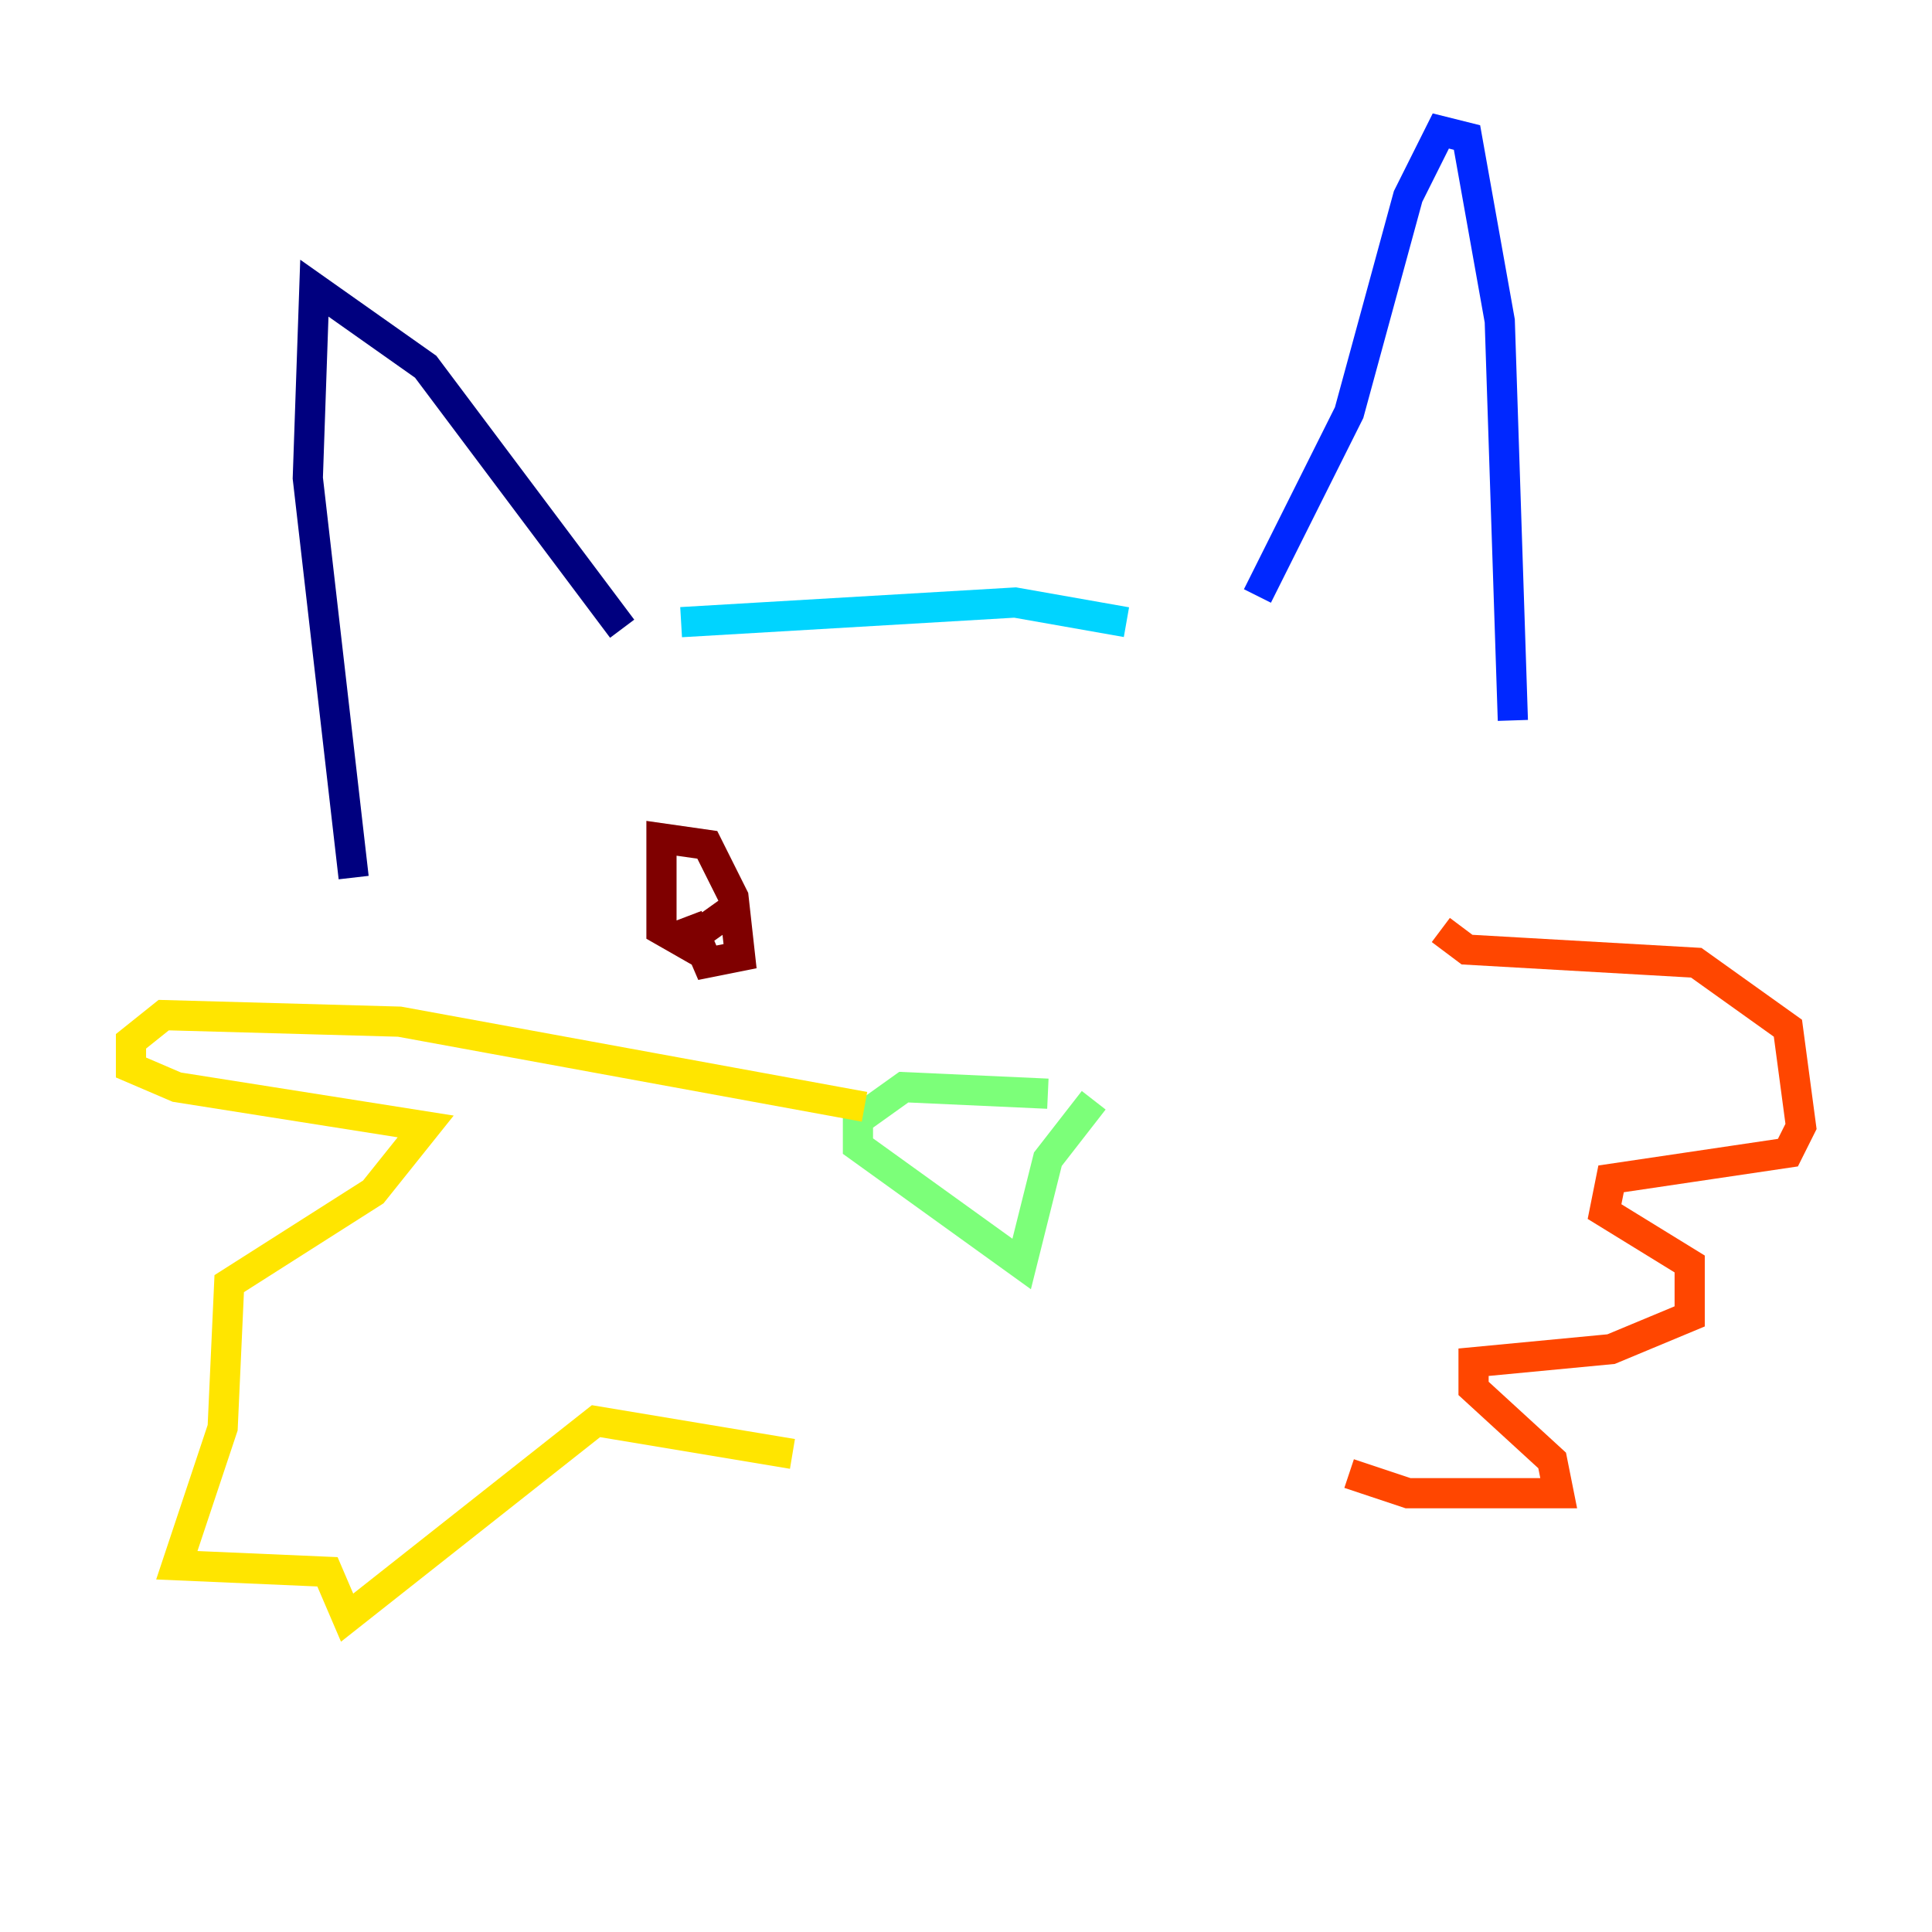 <?xml version="1.0" encoding="utf-8" ?>
<svg baseProfile="tiny" height="128" version="1.2" viewBox="0,0,128,128" width="128" xmlns="http://www.w3.org/2000/svg" xmlns:ev="http://www.w3.org/2001/xml-events" xmlns:xlink="http://www.w3.org/1999/xlink"><defs /><polyline fill="none" points="23.43,58.142 20.393,31.675 20.827,19.091 28.203,24.298 41.22,41.654" stroke="#00007f" stroke-width="2" /><polyline fill="none" points="83.308,39.485 89.383,27.336 93.288,13.017 95.458,8.678 97.193,9.112 99.363,21.261 100.231,47.729" stroke="#0028ff" stroke-width="2" /><polyline fill="none" points="45.125,41.22 67.254,39.919 74.63,41.22" stroke="#00d4ff" stroke-width="2" /><polyline fill="none" points="69.424,72.461 59.878,72.027 56.841,74.197 56.841,75.932 67.688,83.742 69.424,76.8 72.461,72.895" stroke="#7cff79" stroke-width="2" /><polyline fill="none" points="57.275,73.329 26.468,67.688 10.848,67.254 8.678,68.99 8.678,70.725 11.715,72.027 28.203,74.63 24.732,78.969 15.186,85.044 14.752,94.59 11.715,103.702 21.695,104.136 22.997,107.173 39.485,94.156 52.502,96.325" stroke="#ffe500" stroke-width="2" /><polyline fill="none" points="95.458,61.614 97.193,62.915 112.38,63.783 118.454,68.122 119.322,74.63 118.454,76.366 106.739,78.102 106.305,80.271 111.946,83.742 111.946,87.214 106.739,89.383 97.627,90.251 97.627,91.986 102.834,96.759 103.268,98.929 93.288,98.929 89.383,97.627" stroke="#ff4600" stroke-width="2" /><polyline fill="none" points="46.861,63.349 43.824,61.614 43.824,55.539 46.861,55.973 48.597,59.444 49.031,63.349 46.861,63.783 45.559,60.746 45.993,62.047 49.031,59.878" stroke="#7f0000" stroke-width="2" /></svg>